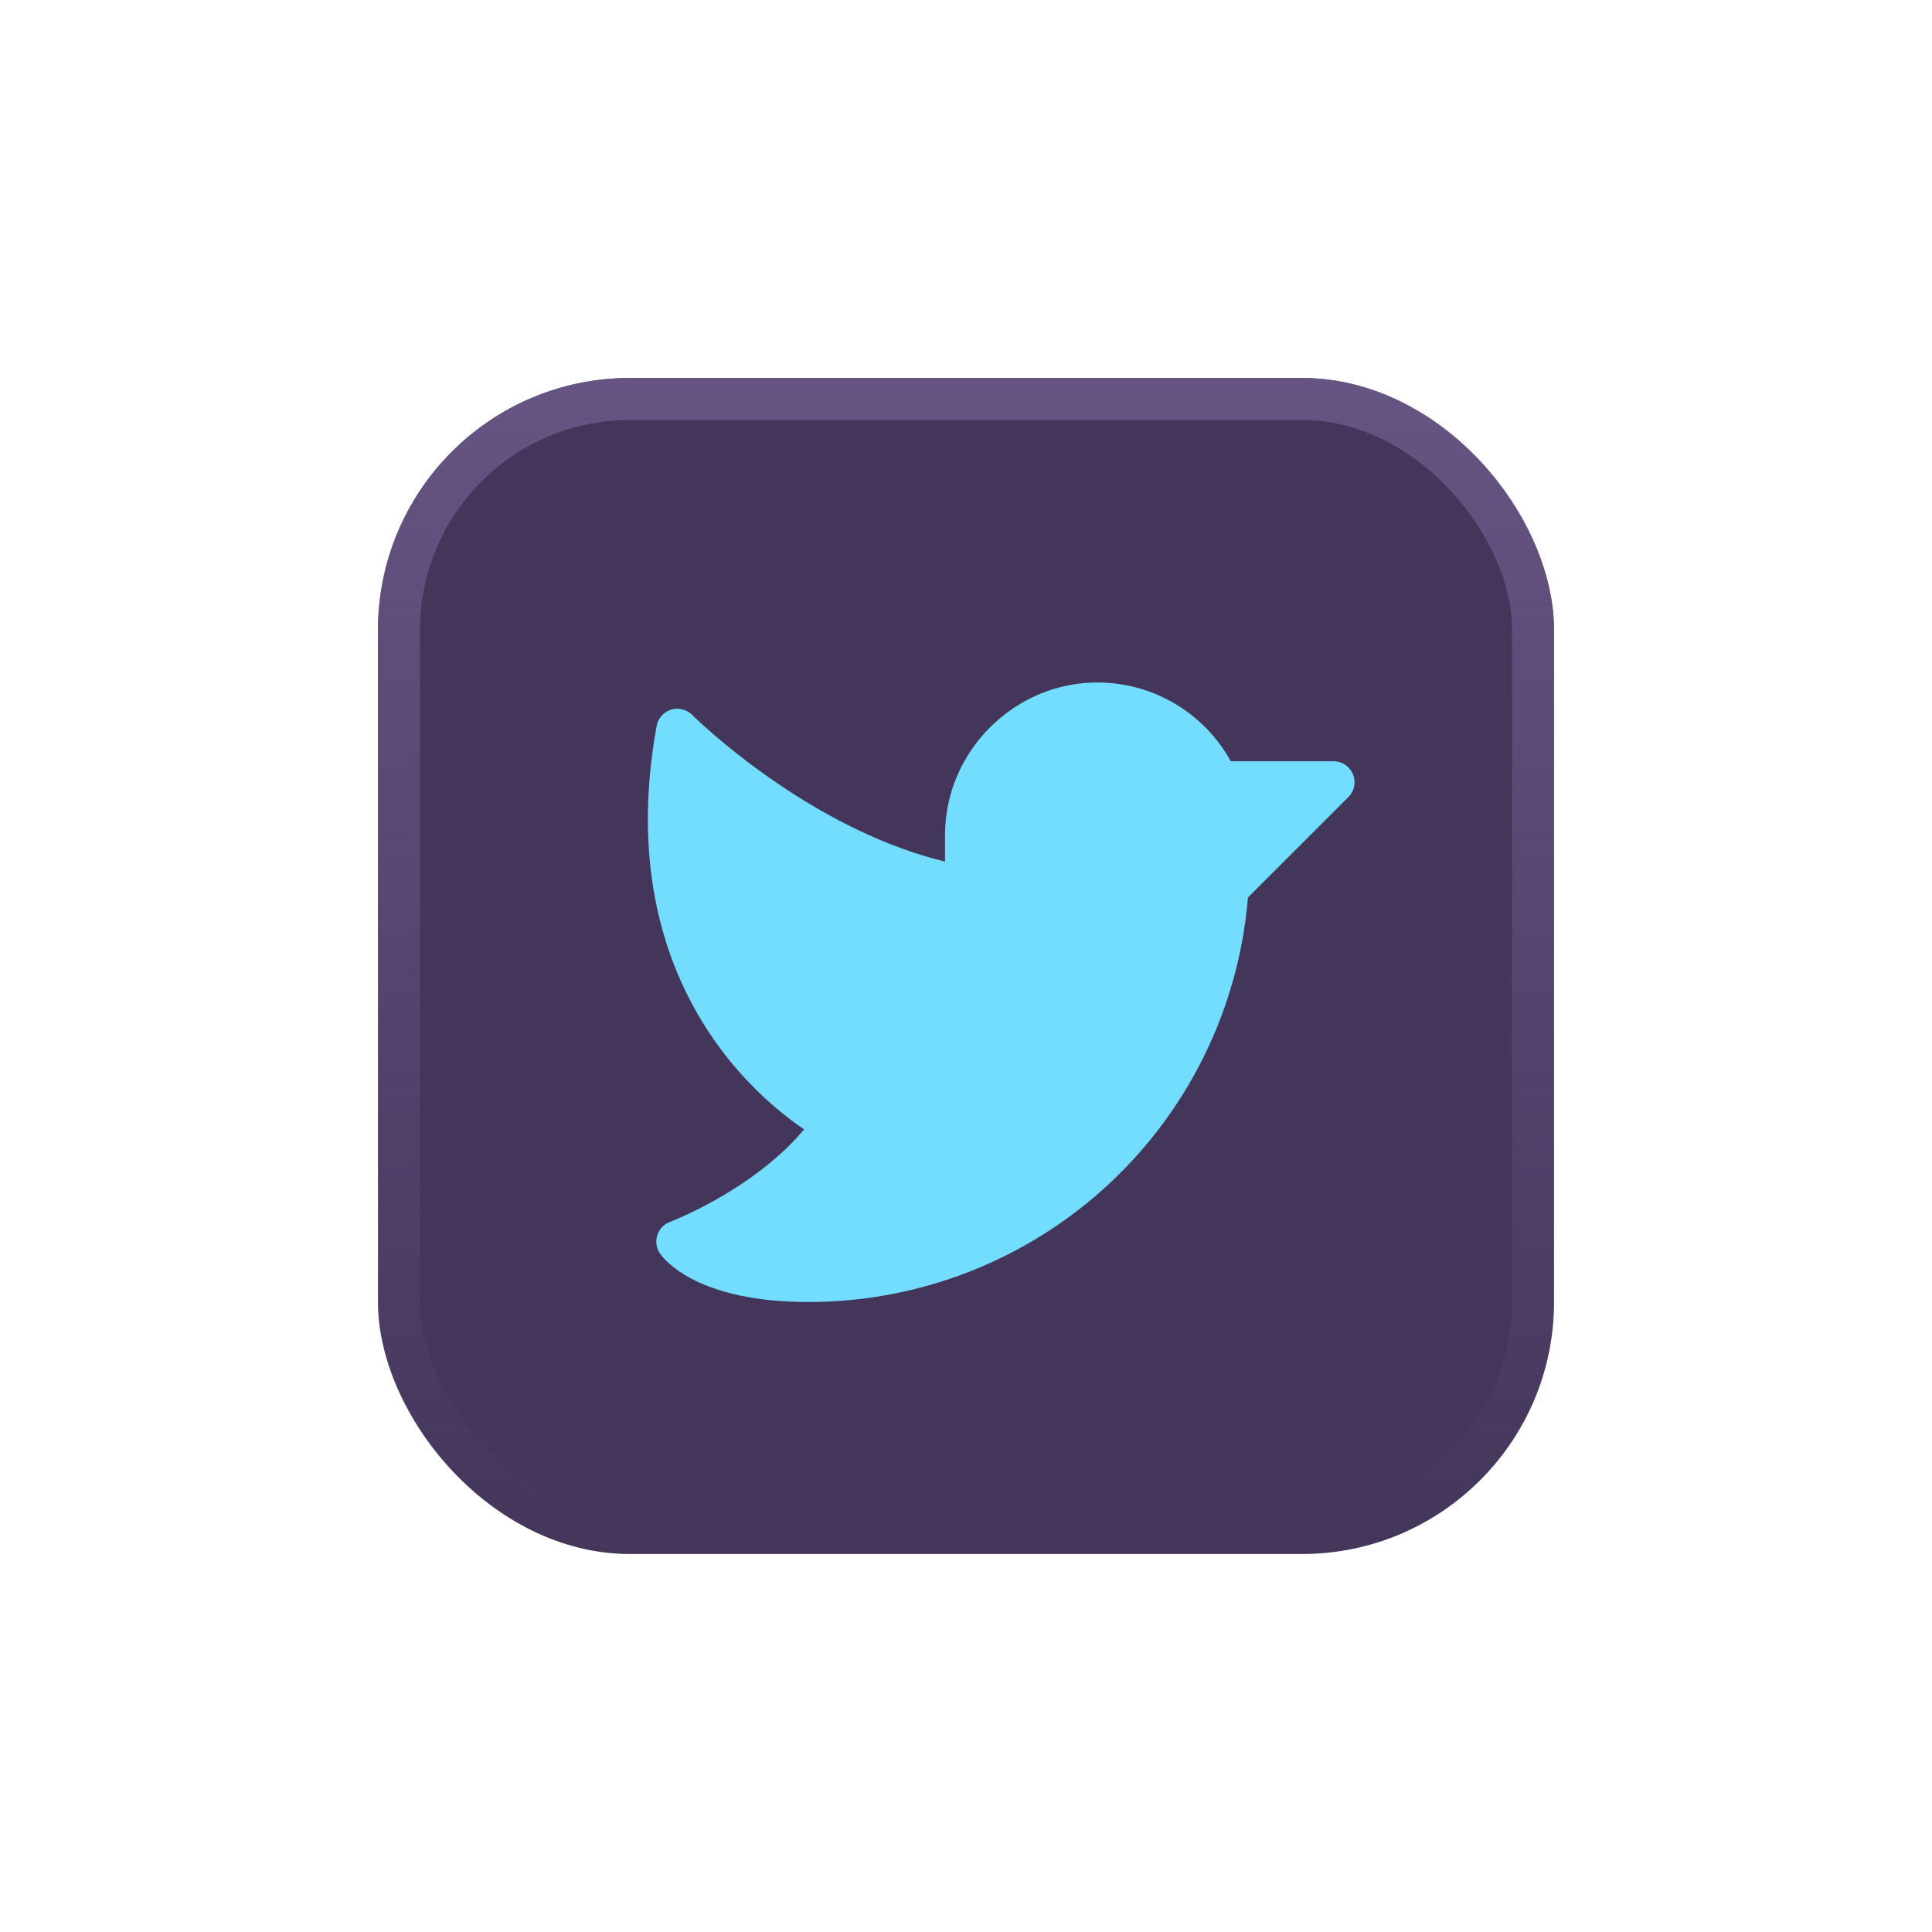 <svg width="46" height="46" viewBox="0 0 46 46" fill="none" xmlns="http://www.w3.org/2000/svg">
<g filter="url(#filter0_d_1_27807)">
<rect x="9" y="5" width="28" height="28" rx="6" fill="#44365A"/>
<rect x="9.5" y="5.5" width="27" height="27" rx="5.5" stroke="url(#paint0_linear_1_27807)"/>
</g>
<g filter="url(#filter1_d_1_27807)">
<path d="M23.001 15.875C23.001 14.156 24.447 12.726 26.166 12.75C26.767 12.757 27.355 12.937 27.856 13.27C28.358 13.603 28.753 14.073 28.994 14.625H31.751L29.228 17.148C29.065 19.683 27.943 22.061 26.09 23.798C24.237 25.535 21.791 26.501 19.251 26.5C16.751 26.5 16.126 25.562 16.126 25.562C16.126 25.562 18.626 24.625 19.876 22.75C19.876 22.75 14.876 20.25 16.126 13.375C16.126 13.375 19.251 16.5 23.001 17.125V15.875Z" fill="#73DDFF"/>
<path d="M23.001 15.875C23.001 14.156 24.447 12.726 26.166 12.75C26.767 12.757 27.355 12.937 27.856 13.27C28.358 13.603 28.753 14.073 28.994 14.625H31.751L29.228 17.148C29.065 19.683 27.943 22.061 26.09 23.798C24.237 25.535 21.791 26.501 19.251 26.5C16.751 26.5 16.126 25.562 16.126 25.562C16.126 25.562 18.626 24.625 19.876 22.75C19.876 22.75 14.876 20.25 16.126 13.375C16.126 13.375 19.251 16.5 23.001 17.125V15.875Z" stroke="#73DDFF" stroke-linecap="round" stroke-linejoin="round"/>
</g>
<defs>
<filter id="filter0_d_1_27807" x="0" y="0" width="46" height="46" filterUnits="userSpaceOnUse" color-interpolation-filters="sRGB">
<feFlood flood-opacity="0" result="BackgroundImageFix"/>
<feColorMatrix in="SourceAlpha" type="matrix" values="0 0 0 0 0 0 0 0 0 0 0 0 0 0 0 0 0 0 127 0" result="hardAlpha"/>
<feOffset dy="4"/>
<feGaussianBlur stdDeviation="4.5"/>
<feComposite in2="hardAlpha" operator="out"/>
<feColorMatrix type="matrix" values="0 0 0 0 0 0 0 0 0 0 0 0 0 0 0 0 0 0 0.09 0"/>
<feBlend mode="normal" in2="BackgroundImageFix" result="effect1_dropShadow_1_27807"/>
<feBlend mode="normal" in="SourceGraphic" in2="effect1_dropShadow_1_27807" result="shape"/>
</filter>
<filter id="filter1_d_1_27807" x="6.426" y="7.25" width="34.826" height="32.751" filterUnits="userSpaceOnUse" color-interpolation-filters="sRGB">
<feFlood flood-opacity="0" result="BackgroundImageFix"/>
<feColorMatrix in="SourceAlpha" type="matrix" values="0 0 0 0 0 0 0 0 0 0 0 0 0 0 0 0 0 0 127 0" result="hardAlpha"/>
<feOffset dy="4"/>
<feGaussianBlur stdDeviation="4.5"/>
<feComposite in2="hardAlpha" operator="out"/>
<feColorMatrix type="matrix" values="0 0 0 0 0 0 0 0 0 0 0 0 0 0 0 0 0 0 0.09 0"/>
<feBlend mode="normal" in2="BackgroundImageFix" result="effect1_dropShadow_1_27807"/>
<feBlend mode="normal" in="SourceGraphic" in2="effect1_dropShadow_1_27807" result="shape"/>
</filter>
<linearGradient id="paint0_linear_1_27807" x1="23" y1="5" x2="23" y2="33" gradientUnits="userSpaceOnUse">
<stop stop-color="#665483"/>
<stop offset="1" stop-color="#665483" stop-opacity="0"/>
</linearGradient>
</defs>
</svg>
